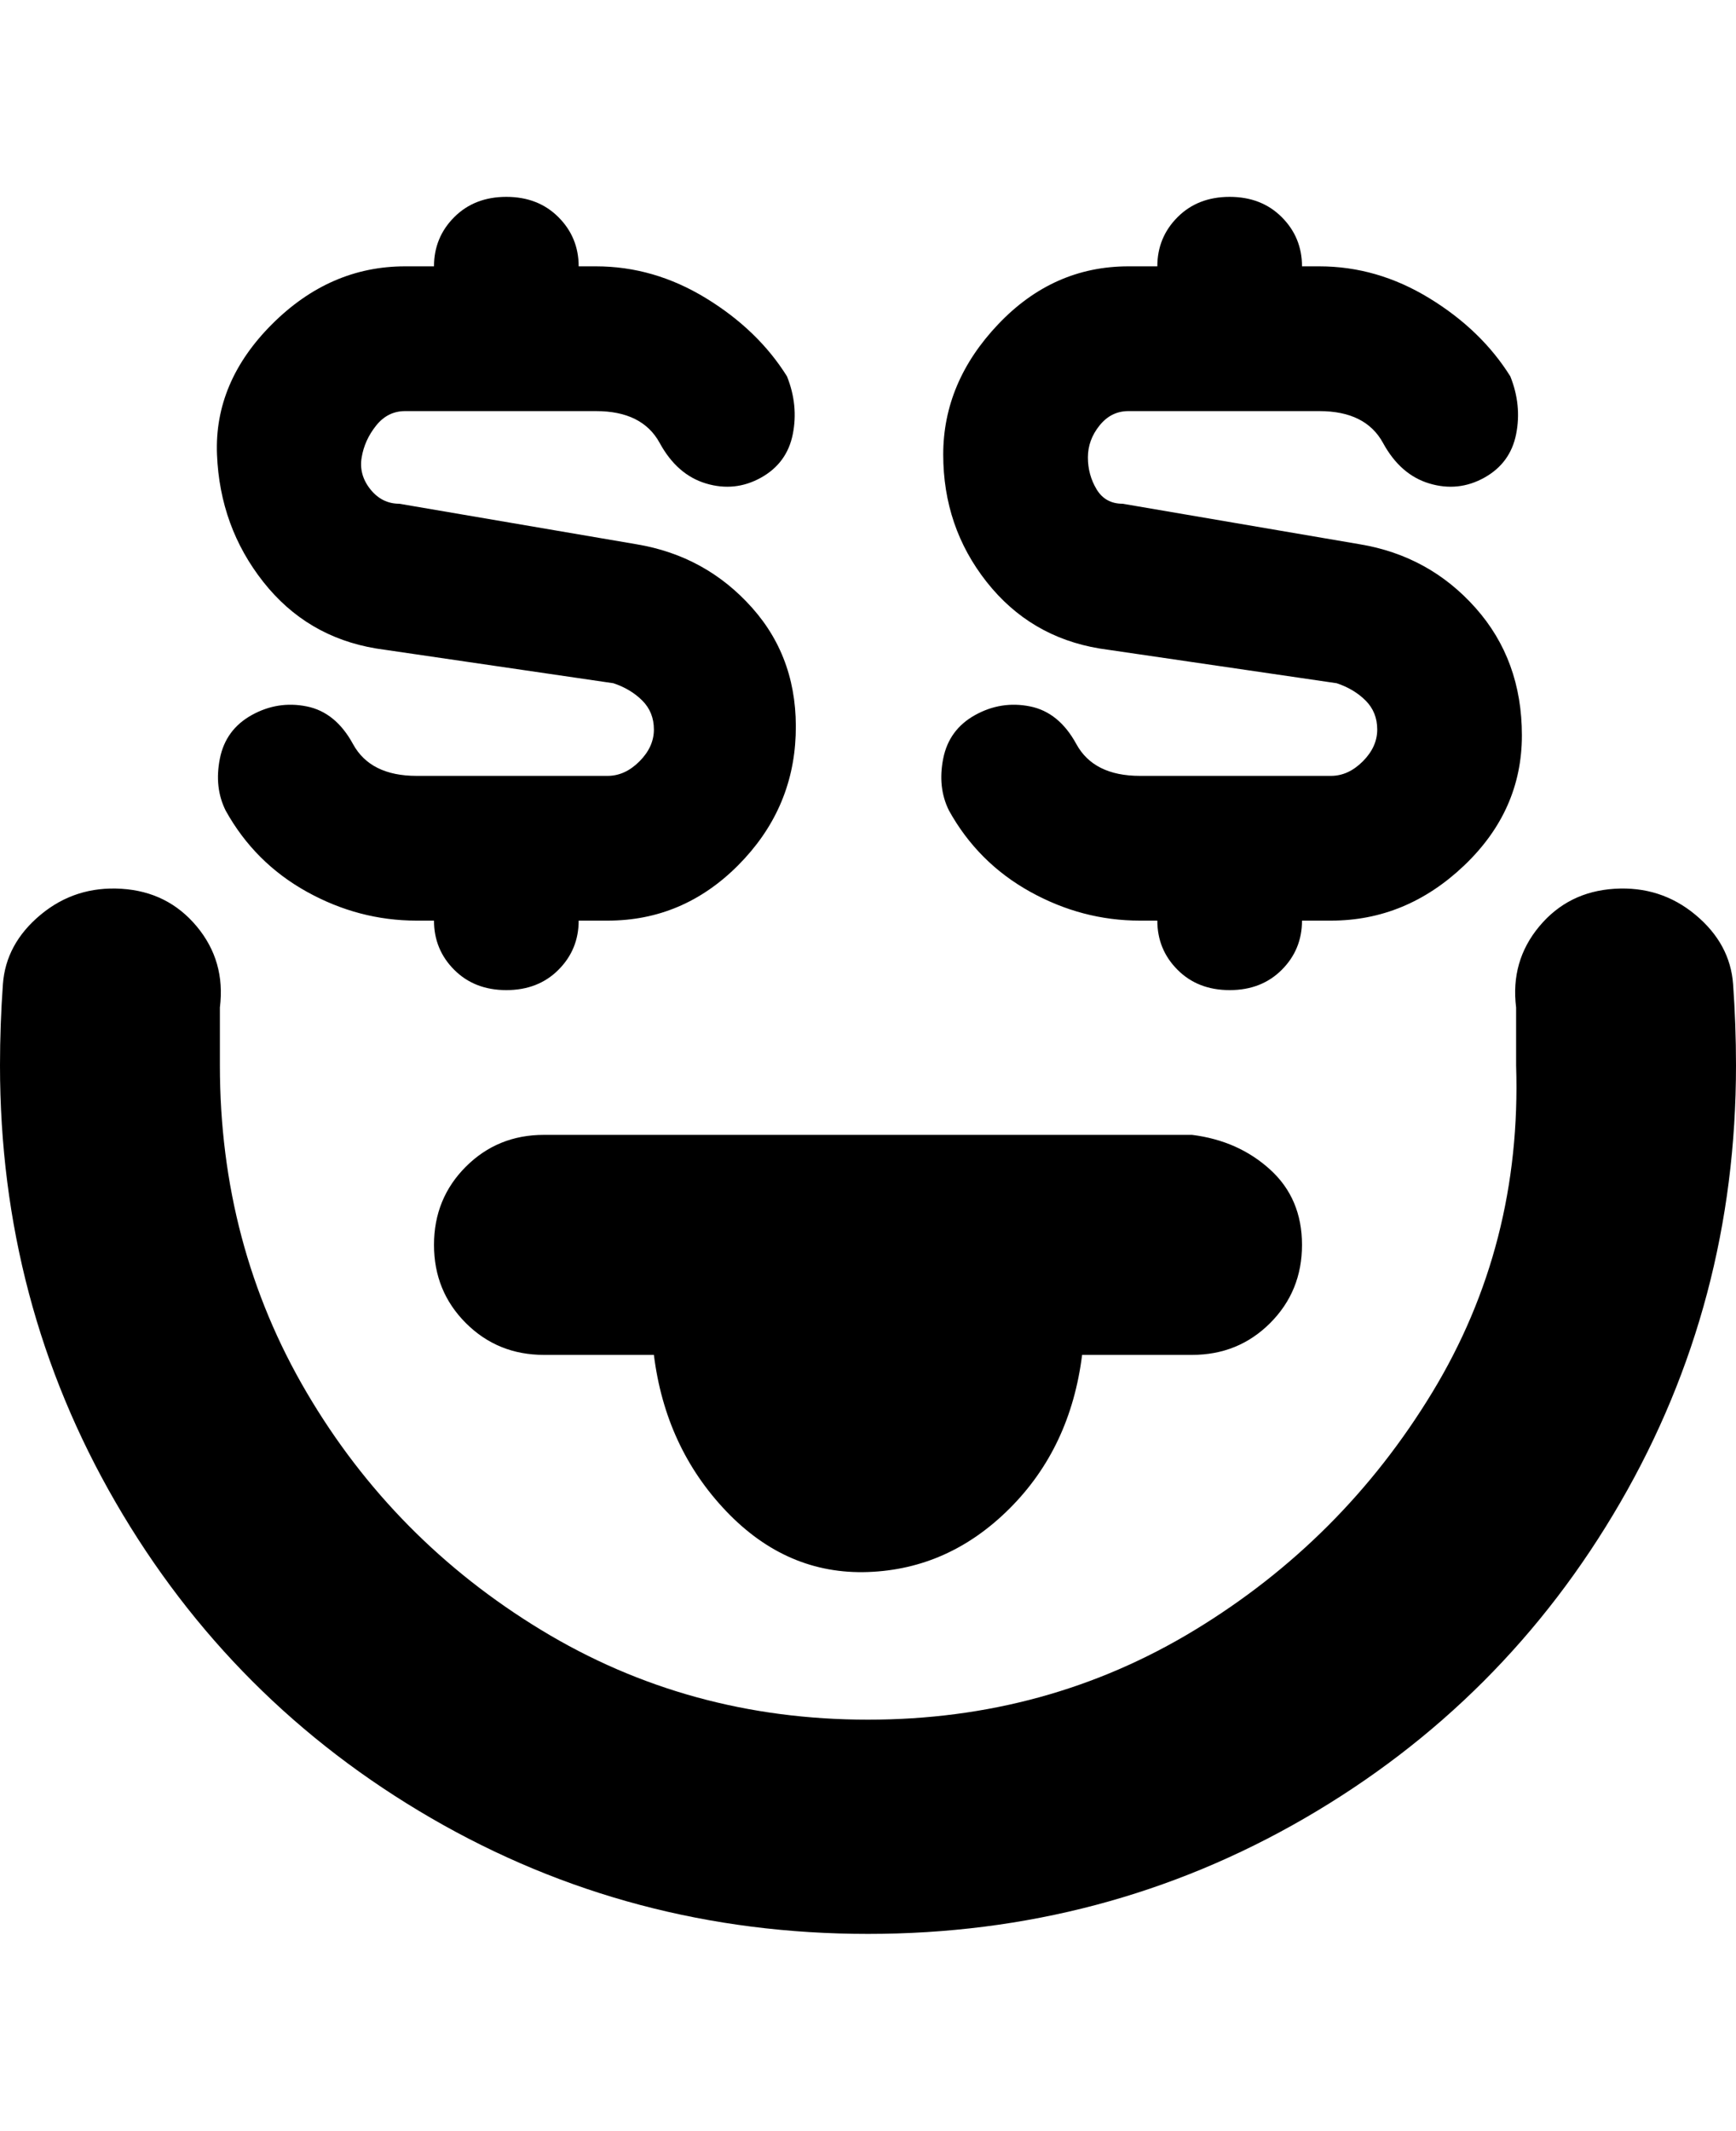 <svg viewBox="0 0 300 368" xmlns="http://www.w3.org/2000/svg"><path d="M300 184q0 41-20 75.5T225.5 314Q191 334 150 334t-75.5-20Q40 294 20 259.5T0 184q0-7 .5-14T7 158q6-5 14-4.5t13 6.5q5 6 4 14v10q0 31 15 56.5t40.5 41Q119 297 150 297t56.5-15.5q25.5-15.5 41-41T262 184v-10q-1-8 4-14t13-6.5q8-.5 14 4.5t6.5 12q.5 7 .5 14zm-110-72l41 6q3 1 5 3t2 5q0 3-2.5 5.5T230 134h-33q-8 0-11-5.5t-8-6.5q-5-1-9.5 1.5T163 131q-1 5 1 9 5 9 14 14t19 5h3q0 5 3.5 8.5t9 3.5q5.5 0 9-3.5t3.5-8.5h5q13 0 23-9.5t10-22.5q0-13-8-22t-20-11l-41-7q-3 0-4.5-2.5T188 79q0-3 2-5.5t5-2.5h33q8 0 11 5.5t8 7q5 1.5 9.5-1T262 75q1-5-1-10-5-8-14-13.5T228 46h-3q0-5-3.5-8.5t-9-3.5q-5.5 0-9 3.5T200 46h-5q-13 0-22.5 10T163 78.5q0 12.5 7.5 22T190 112zm-125 0l41 6q3 1 5 3t2 5q0 3-2.5 5.5T105 134H72q-8 0-11-5.5t-8-6.5q-5-1-9.5 1.5T38 131q-1 5 1 9 5 9 14 14t19 5h3q0 5 3.5 8.5t9 3.5q5.5 0 9-3.5t3.5-8.5h5q13 0 22.5-9.5t10-22.5q.5-13-7.5-22t-20-11l-41-7q-3 0-5-2.5T62.5 79q.5-3 2.5-5.5t5-2.5h33q8 0 11 5.5t8 7q5 1.5 9.5-1T137 75q1-5-1-10-5-8-14-13.5T103 46h-3q0-5-3.5-8.5t-9-3.5q-5.5 0-9 3.5T75 46h-5q-13 0-23 10t-9.5 22.5q.5 12.5 8 22T65 112zm141 84H94q-8 0-13.5 5.5T75 215q0 8 5.5 13.5T94 234h19q2 16 12.5 27t24.5 10.5q14-.5 24.5-11T187 234h19q8 0 13.5-5.5T225 215q0-8-5.5-13t-13.5-6z"/></svg>